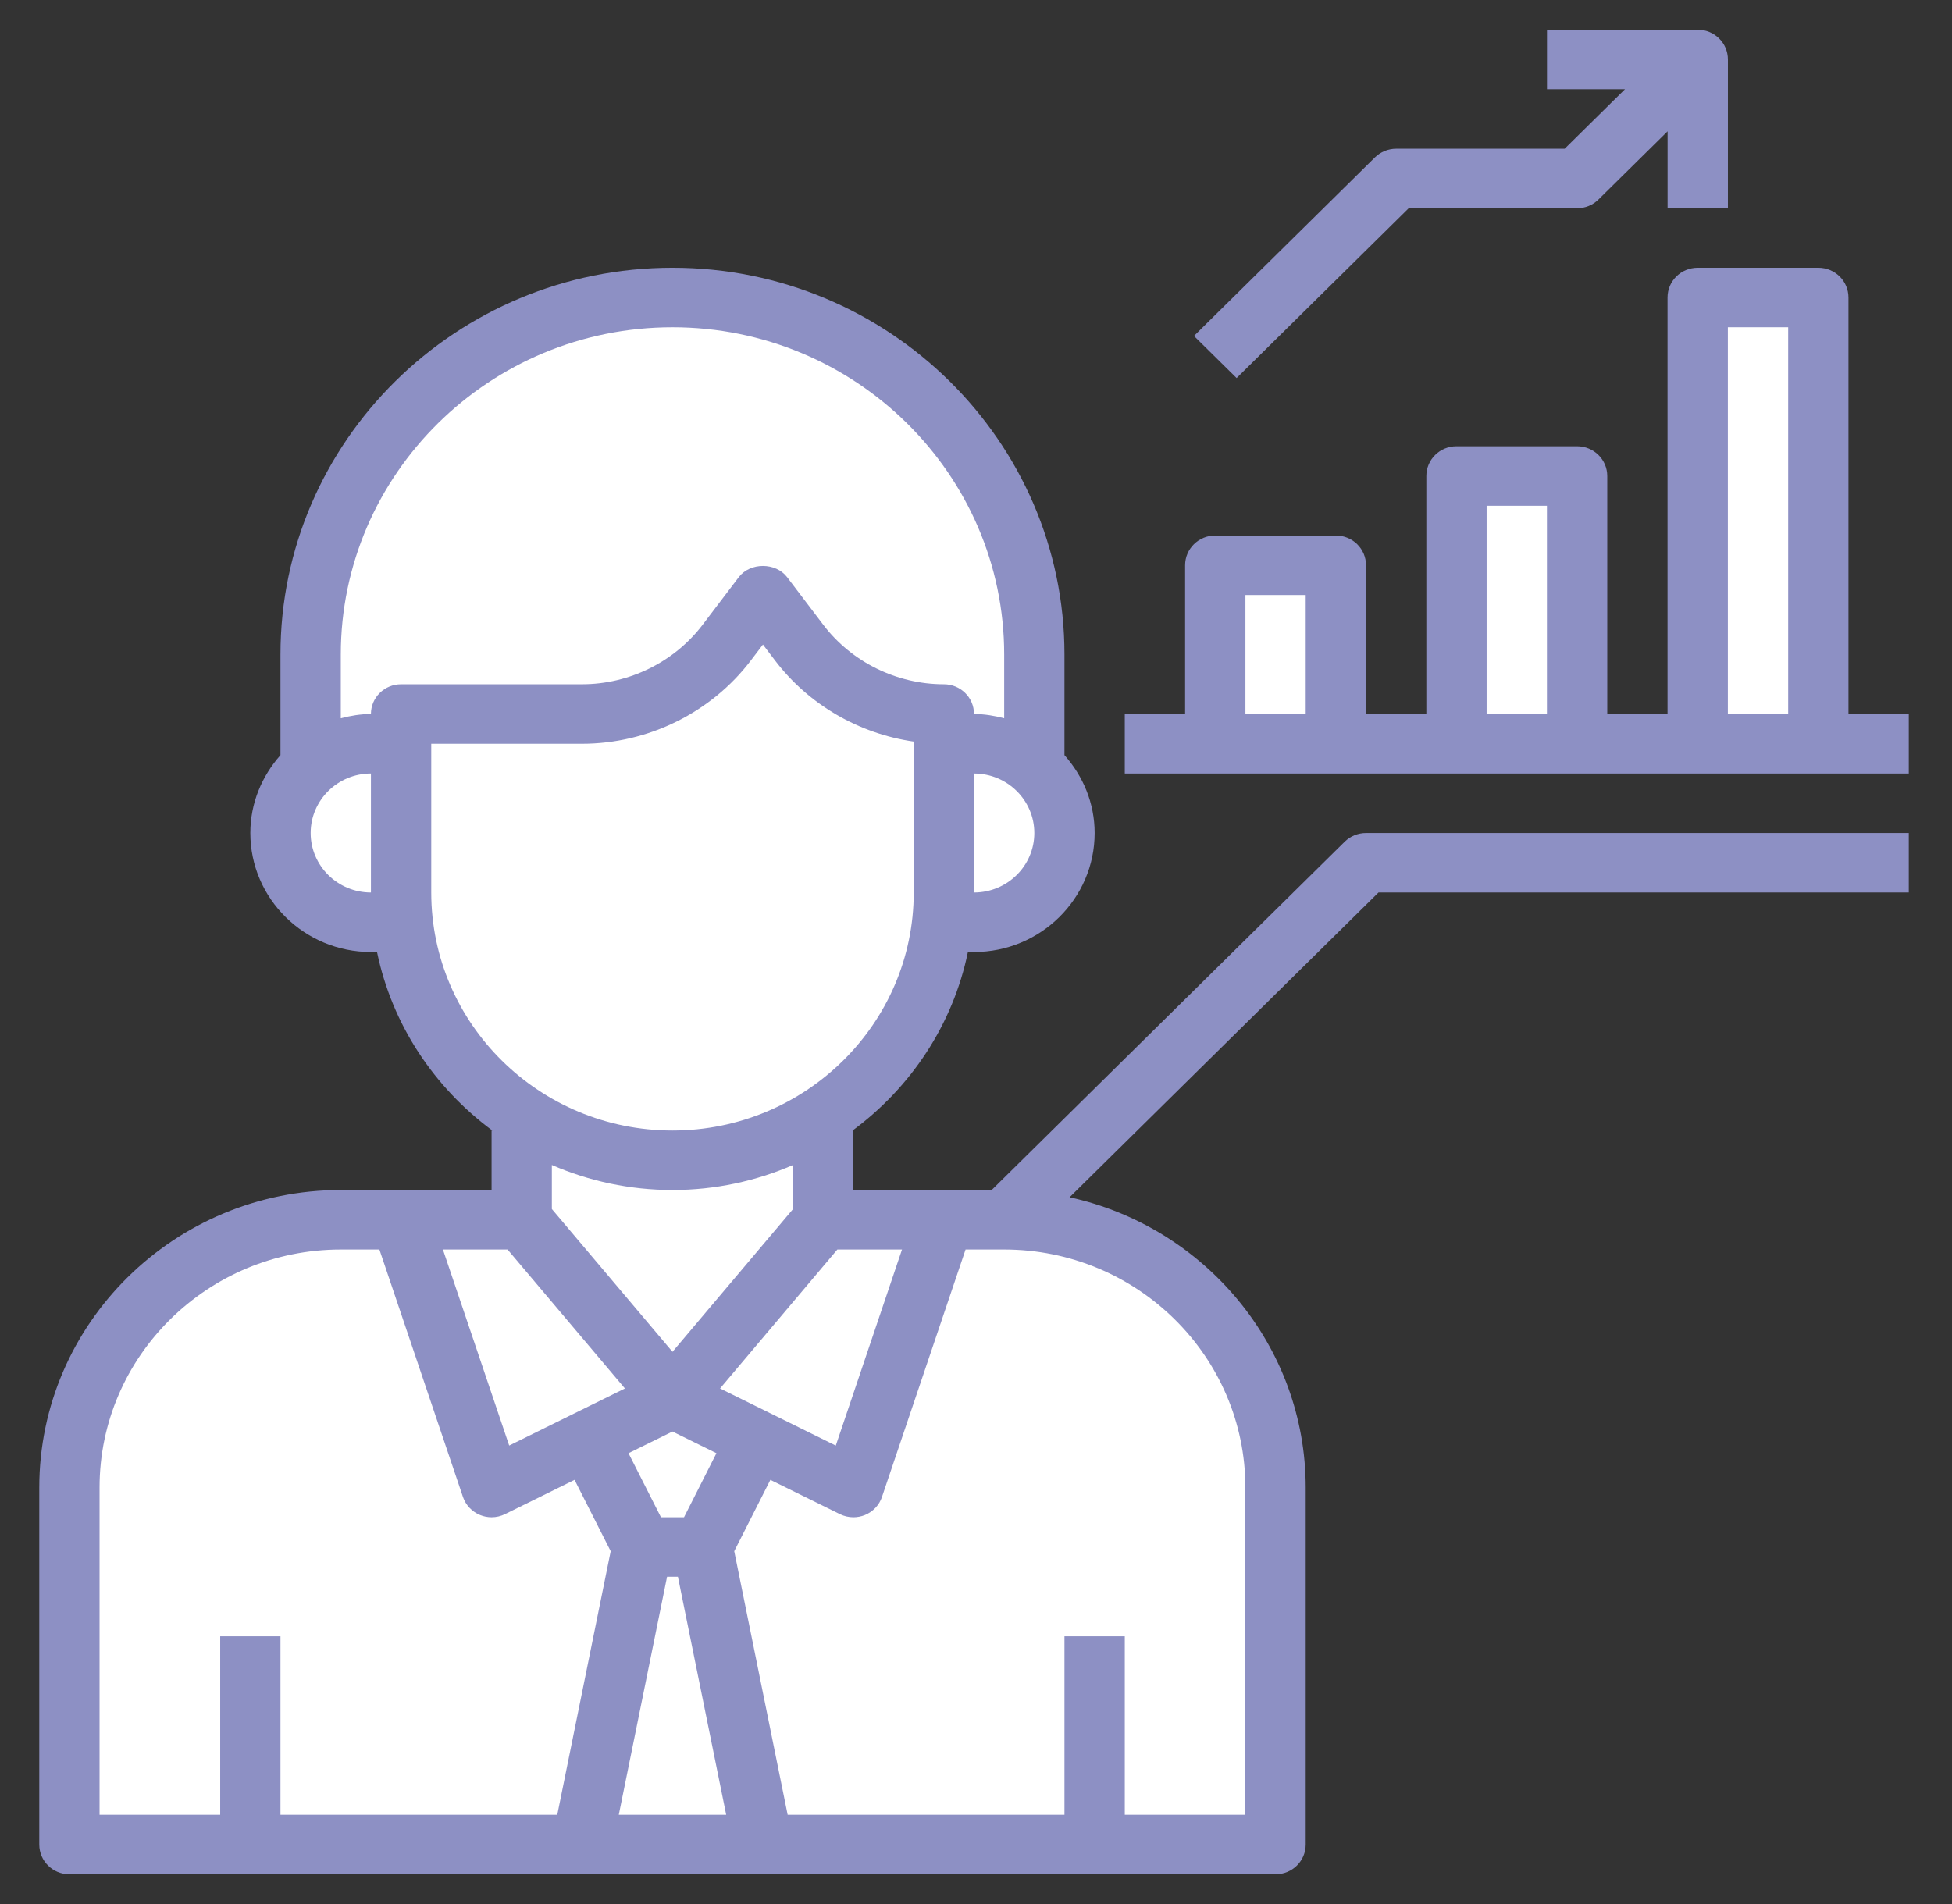 <svg width="41" height="40" viewBox="0 0 41 40" fill="none" xmlns="http://www.w3.org/2000/svg">
<rect x="0" y="0" width="41" height="40" fill="#333333" stroke="none"/>
<g clip-path="url(#clip0)">
<path d="M1.542 30V38.667H26.538L27.214 35L26.538 29L22.823 26L20.796 25.334L17.081 25.667V23.334L18.769 21.667L20.12 19.334L21.809 18.667L22.147 17L21.809 16L22.147 14.334L20.12 9.334L17.081 7L12.689 6.333L9.987 7.667L7.623 10L6.609 13V16.334L5.596 18L6.609 19L8.298 19.334L9.311 21.667L11 23.334V25.667H9.987L6.271 26L3.231 27L1.542 30Z" fill="white"/>
<rect x="25.863" y="12" width="2.026" height="3.333" fill="white"/>
<rect x="30.593" y="10.001" width="2.026" height="5.333" fill="white"/>
<rect x="35.996" y="6.667" width="2.026" height="8.667" fill="white"/>
<path d="M28.244 17.683L20.829 25H17.925V23.75H17.908C19.13 22.848 20.015 21.527 20.33 20H20.458C21.855 20 22.992 18.879 22.992 17.5C22.992 16.871 22.748 16.303 22.358 15.864V13.75C22.358 9.27 18.665 5.625 14.125 5.625C9.585 5.625 5.891 9.27 5.891 13.75V15.864C5.502 16.303 5.258 16.871 5.258 17.5C5.258 18.879 6.394 20 7.791 20H7.919C8.235 21.527 9.12 22.848 10.341 23.75H10.325V25H7.158C3.666 25 0.825 27.804 0.825 31.25V38.75C0.825 39.096 1.108 39.375 1.458 39.375H26.792C27.142 39.375 27.425 39.096 27.425 38.75V31.25C27.425 28.27 25.299 25.774 22.466 25.152L28.954 18.75H40.092V17.5H28.692C28.523 17.5 28.362 17.566 28.244 17.683ZM10.661 26.25L13.126 29.169L10.695 30.368L9.303 26.25H10.661ZM14.011 33.125H14.239L15.253 38.125H12.997L14.011 33.125ZM14.367 31.875H13.883L13.201 30.529L14.125 30.074L15.048 30.529L14.367 31.875ZM15.124 29.169L17.588 26.25H18.946L17.555 30.369L15.124 29.169ZM20.458 18.75V16.25C21.157 16.25 21.725 16.811 21.725 17.5C21.725 18.189 21.157 18.75 20.458 18.75ZM6.525 17.5C6.525 16.811 7.093 16.25 7.791 16.25V18.75C7.093 18.75 6.525 18.189 6.525 17.5ZM7.791 15C7.572 15 7.362 15.036 7.158 15.089V13.75C7.158 9.959 10.284 6.875 14.125 6.875C17.966 6.875 21.092 9.959 21.092 13.75V15.089C20.888 15.036 20.678 15 20.458 15C20.458 14.654 20.175 14.375 19.825 14.375C18.834 14.375 17.886 13.908 17.291 13.124L16.532 12.124C16.293 11.811 15.757 11.811 15.518 12.124L14.758 13.125C14.163 13.908 13.216 14.375 12.225 14.375H8.425C8.074 14.375 7.791 14.654 7.791 15ZM9.058 18.75V15.625H12.225C13.612 15.625 14.939 14.971 15.771 13.875L16.025 13.541L16.278 13.874C16.983 14.802 18.041 15.414 19.192 15.579V18.75C19.192 21.507 16.919 23.75 14.125 23.75C11.331 23.75 9.058 21.507 9.058 18.75ZM14.125 25C15.025 25 15.882 24.811 16.658 24.474V25.399L14.125 28.399L11.591 25.399V24.474C12.368 24.811 13.224 25 14.125 25ZM2.091 31.25C2.091 28.493 4.364 26.25 7.158 26.25H7.969L9.724 31.448C9.782 31.619 9.913 31.758 10.082 31.827C10.16 31.859 10.242 31.875 10.325 31.875C10.422 31.875 10.519 31.853 10.608 31.809L12.068 31.089L12.827 32.588L11.705 38.125H5.891V34.375H4.625V38.125H2.091V31.25ZM26.158 31.25V38.125H23.625V34.375H22.358V38.125H16.544L15.422 32.588L16.181 31.089L17.641 31.809C17.73 31.853 17.828 31.875 17.925 31.875C18.007 31.875 18.09 31.859 18.167 31.828C18.337 31.758 18.468 31.619 18.525 31.448L20.281 26.25H21.092C23.885 26.25 26.158 28.493 26.158 31.25Z" fill="#8D90C4"/>
<path d="M38.825 15V6.25C38.825 5.904 38.542 5.625 38.192 5.625H35.659C35.308 5.625 35.025 5.904 35.025 6.25V15H33.759V10C33.759 9.654 33.475 9.375 33.125 9.375H30.592C30.242 9.375 29.959 9.654 29.959 10V15H28.692V11.875C28.692 11.529 28.409 11.25 28.058 11.25H25.525C25.175 11.25 24.892 11.529 24.892 11.875V15H23.625V16.25H40.092V15H38.825ZM36.292 6.875H37.559V15H36.292V6.875ZM31.225 10.625H32.492V15H31.225V10.625ZM26.159 12.5H27.425V15H26.159V12.5Z" fill="#8D90C4"/>
<path d="M29.588 4.375H33.126C33.295 4.375 33.456 4.309 33.574 4.192L35.026 2.759V4.375H36.293V1.25C36.293 0.904 36.01 0.625 35.66 0.625H32.493V1.875H34.131L32.864 3.125H29.326C29.158 3.125 28.997 3.191 28.878 3.308L25.078 7.058L25.974 7.942L29.588 4.375Z" fill="#8D90C4"/>
</g>
<defs>
<clipPath id="clip0">
<rect width="40.534" height="40" fill="white" transform="translate(0.191)"/>
</clipPath>
</defs>
</svg>

